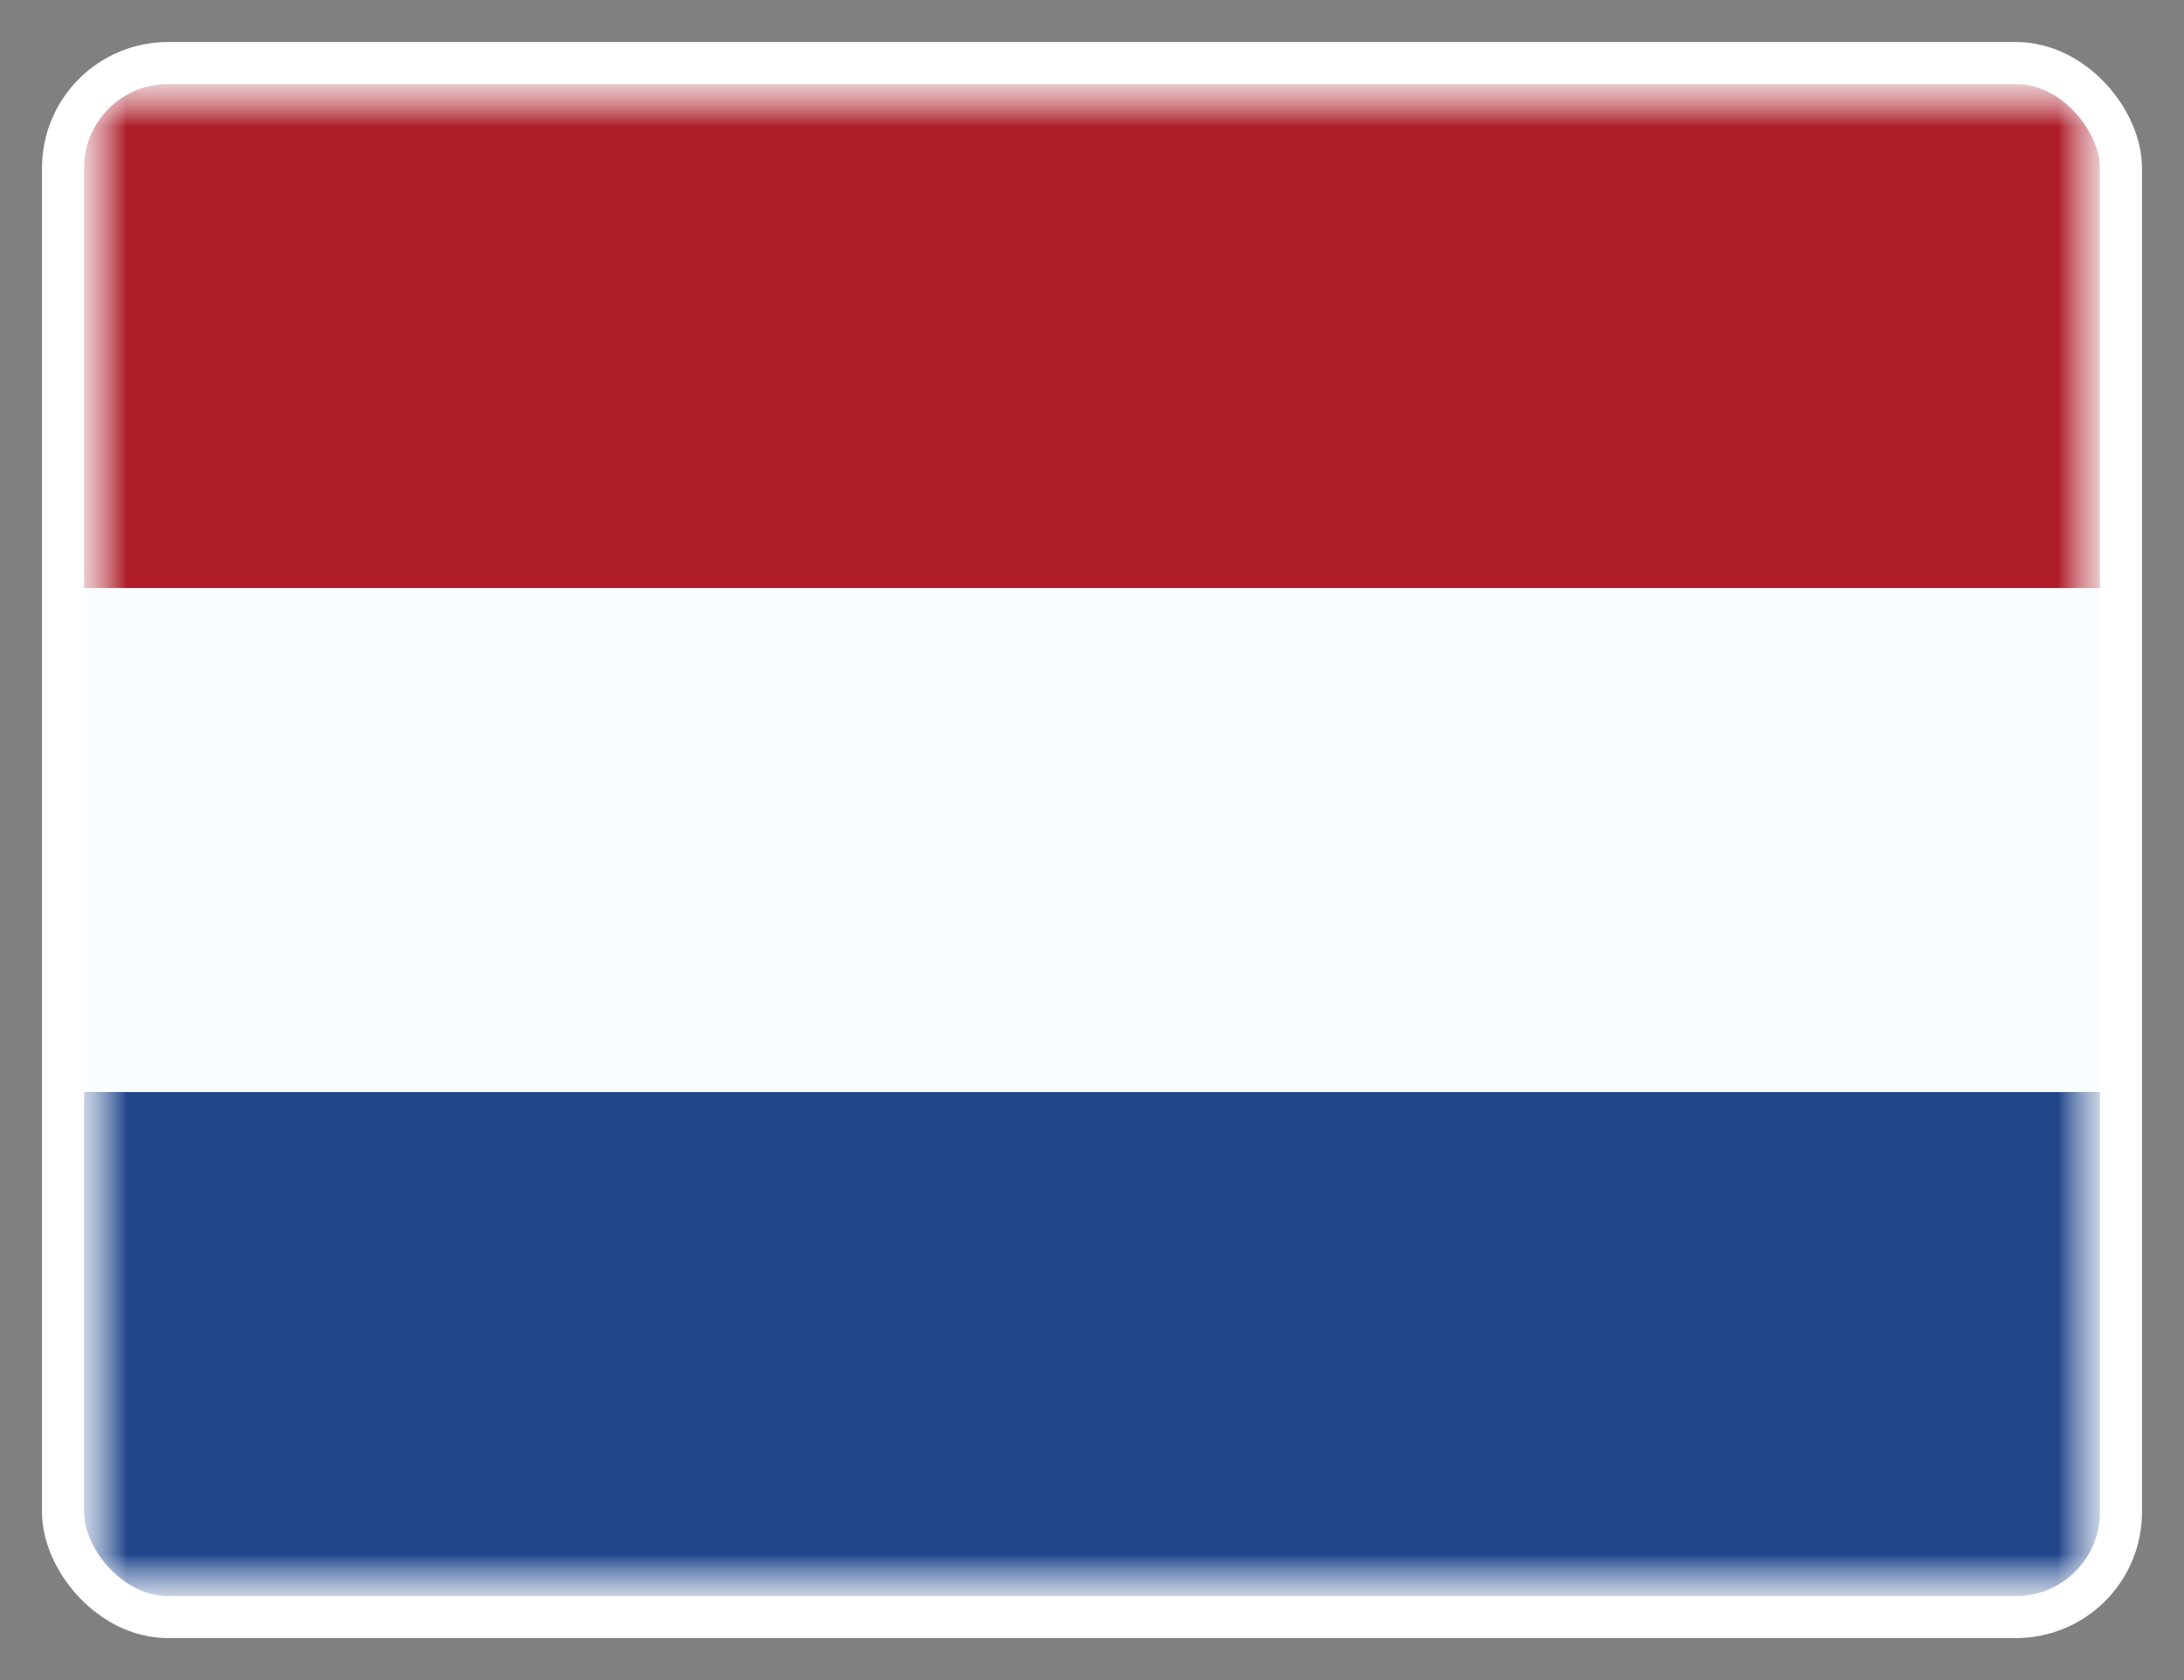 <svg width="26" height="20" fill="none" xmlns="http://www.w3.org/2000/svg"><rect width="100%" height="100%" fill="#808080" stroke="none"/><rect x=".75" y=".75" width="24.5" height="18.5" rx="1.25" fill="#fff"/><mask id="a" style="mask-type:luminance" maskUnits="userSpaceOnUse" x="1" y="1" width="24" height="18"><path fill="#fff" d="M1 1h24v18H1z"/></mask><g mask="url(#a)"><path fill-rule="evenodd" clip-rule="evenodd" d="M1 1v18h24V1H1Z" fill="#F7FCFF"/><mask id="b" style="mask-type:luminance" maskUnits="userSpaceOnUse" x="1" y="1" width="24" height="18"><path fill-rule="evenodd" clip-rule="evenodd" d="M1 1v18h24V1H1Z" fill="#fff"/></mask><g mask="url(#b)" fill-rule="evenodd" clip-rule="evenodd"><path d="M1 1v6h24V1H1Z" fill="#AE1C28"/><path d="M1 13v6h24v-6H1Z" fill="#21468B"/></g></g><rect x=".75" y=".75" width="24.5" height="18.5" rx="1.25" stroke="#fff" stroke-width=".5"/></svg>